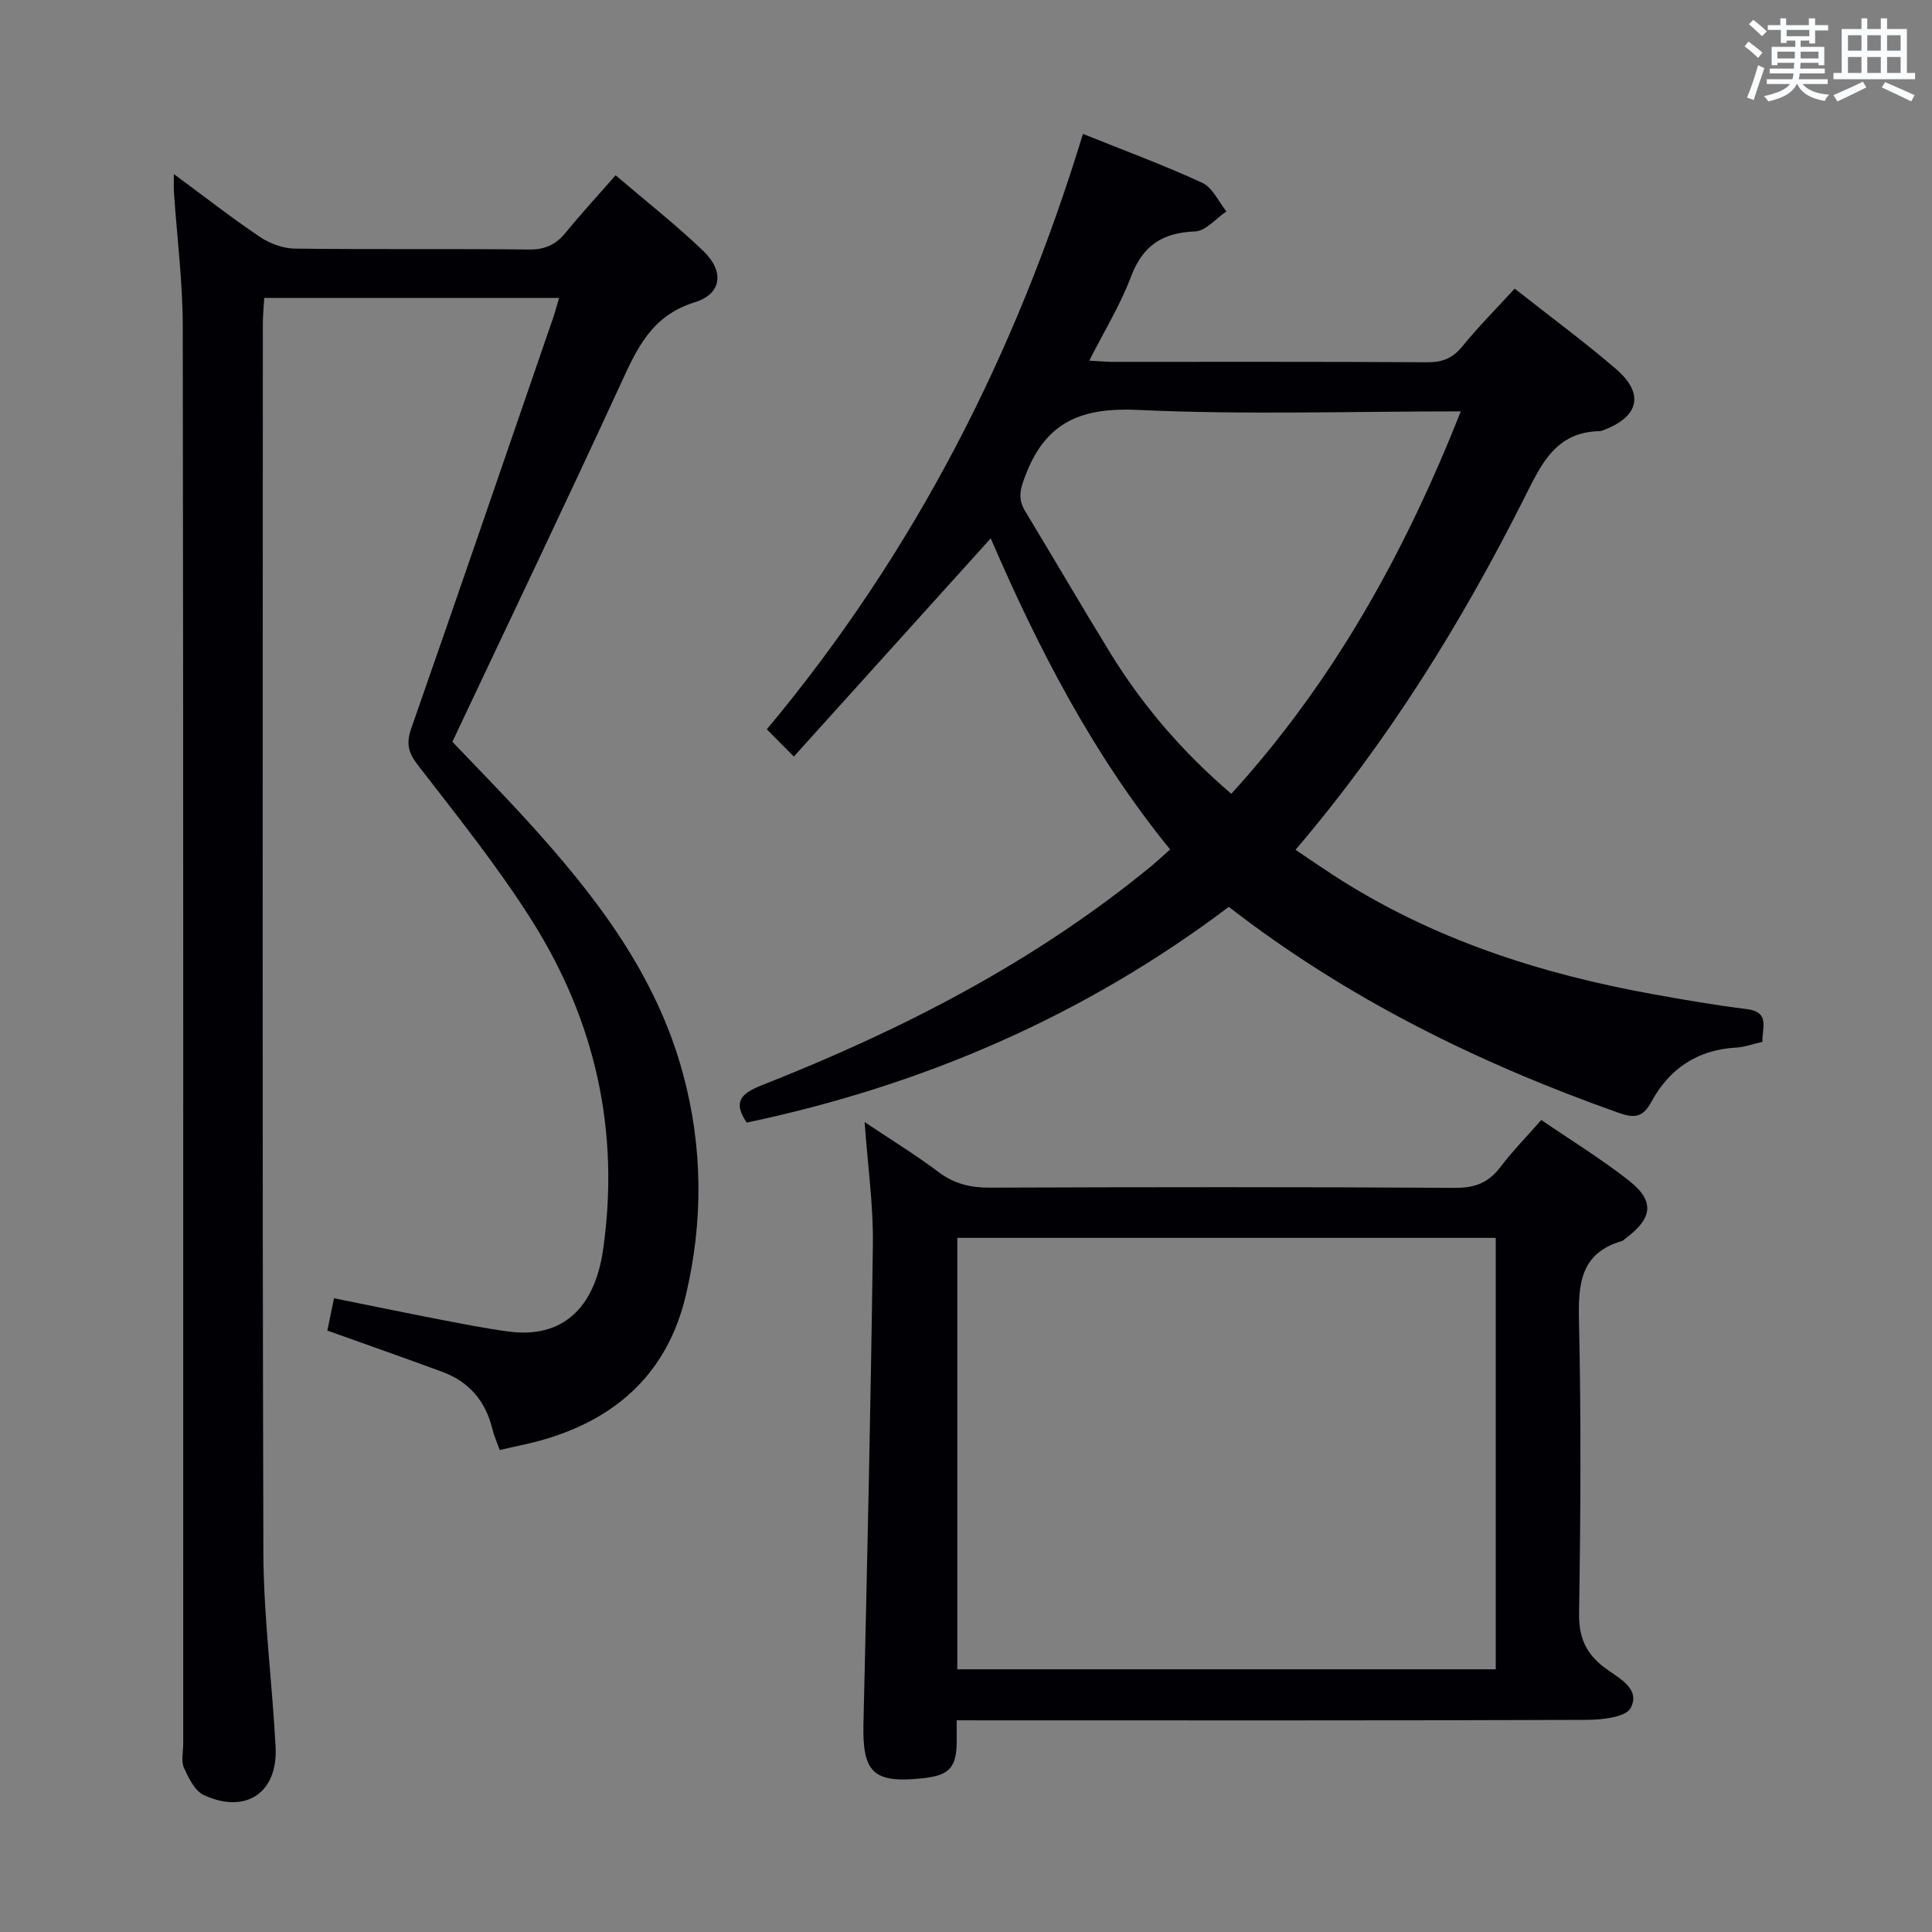 <svg enable-background="new 0 0 400 400" viewBox="0 0 400 400" xmlns="http://www.w3.org/2000/svg"><rect x="0" y="0" width="400" height="400" fill="#808080" stroke="none"/><g fill="#010105"><path d="m115.75 61.69c-20.55 0-40.49 0-61.04 0-.1 1.77-.29 3.52-.29 5.27-.01 84.82-.13 169.63.11 254.45.04 13.43 1.83 26.85 2.53 40.29.49 9.45-6.15 13.96-14.83 9.97-1.88-.86-3.18-3.53-4.14-5.65-.63-1.39-.16-3.28-.16-4.95 0-97.81.05-195.63-.09-293.44-.01-9.28-1.2-18.55-1.83-27.83-.06-.95-.01-1.91-.01-3.76 6.36 4.69 11.95 9.07 17.83 13.02 2.05 1.38 4.78 2.38 7.22 2.41 16.16.21 32.33 0 48.49.19 3.37.04 5.6-1.05 7.63-3.56 3.14-3.85 6.52-7.51 10.28-11.81 6.25 5.34 12.51 10.24 18.21 15.72 4.31 4.15 3.82 8.83-1.81 10.57-9.07 2.8-12.04 9.73-15.48 17.2-11.26 24.46-22.89 48.74-34.71 73.8 4.65 4.89 10.11 10.43 15.34 16.17 14.1 15.47 26.8 31.82 32.4 52.54 4.13 15.24 4.21 30.57.6 45.87-3.7 15.7-13.92 25.31-29.17 29.82-3 .89-6.09 1.46-9.38 2.23-.56-1.61-1.17-2.95-1.51-4.35-1.4-5.78-4.82-9.79-10.38-11.84-7.76-2.86-15.57-5.6-23.79-8.54.42-2.04.84-4.09 1.38-6.69 7.42 1.49 14.65 3 21.91 4.4 4.73.91 9.46 1.85 14.23 2.49 10.92 1.46 17.81-4.58 19.58-17 3.51-24.54-1.65-47.38-14.79-68.15-7.09-11.21-15.45-21.63-23.58-32.15-2-2.59-2.43-4.48-1.37-7.52 9.8-28.04 19.43-56.13 29.1-84.21.52-1.37.89-2.82 1.52-4.96z"/><path d="m224.21 27.72c8.75 3.52 16.88 6.51 24.71 10.13 2.12.98 3.36 3.89 5 5.92-2.17 1.46-4.29 4.07-6.51 4.15-6.76.25-10.83 2.92-13.26 9.38-2.19 5.83-5.52 11.23-8.63 17.37 2.16.11 3.58.25 5 .25 21.66.01 43.32-.05 64.97.08 3.12.02 5.25-.81 7.25-3.26 3.34-4.1 7.09-7.87 10.86-11.98 7.11 5.6 14.21 10.84 20.9 16.57 6.06 5.19 4.88 10-2.72 12.8-.16.06-.32.13-.48.13-9.22.12-12.2 6.85-15.71 13.84-12.97 25.77-28.07 50.22-47.37 72.84 2.75 1.85 5.29 3.6 7.87 5.28 20.27 13.15 42.75 20.41 66.33 24.65 6.37 1.15 12.75 2.25 19.17 3.04 4.97.61 3.21 3.91 3.3 6.79-1.91.43-3.65 1.09-5.41 1.19-8.04.44-13.87 4.36-17.61 11.28-1.72 3.18-3.46 3.39-6.72 2.24-28.87-10.23-56.09-23.55-80.74-42.65-29.96 22.6-63.41 37-99.81 44.66-2.85-4.22-1.33-5.98 3.16-7.75 28.91-11.38 56.35-25.45 80.53-45.29 1.26-1.04 2.45-2.16 3.97-3.51-16.02-19.68-27.38-41.78-37.14-64.41-13.47 14.93-26.87 29.77-40.76 45.17-2.49-2.5-3.96-3.97-5.6-5.63 30.64-36.69 51.62-77.88 65.45-123.28zm30.72 136.63c21.28-23.38 35.93-49.95 47.52-79.18-22.99 0-44.98.73-66.89-.3-11.4-.53-18.82 2.3-23.09 13.15-1.14 2.9-1.91 5.01-.25 7.76 5.94 9.8 11.69 19.71 17.69 29.47 6.66 10.83 14.85 20.39 25.02 29.1z"/><path d="m198.07 356.17c0 1.73-.01 2.72 0 3.71.1 6.03-1.35 7.71-7.19 8.31-10.12 1.05-12.35-1.23-12.11-11.35.77-33.09 1.52-66.19 1.95-99.28.1-8.08-1.06-16.18-1.71-25.25 5.52 3.7 10.58 6.79 15.29 10.34 3.25 2.45 6.6 3.25 10.61 3.24 32.14-.12 64.28-.15 96.43.04 4.09.02 6.87-1.1 9.29-4.29 2.49-3.29 5.41-6.26 8.48-9.76 6.19 4.23 12.41 8.05 18.12 12.53 5.4 4.24 4.97 7.77-.62 11.95-.27.2-.51.49-.81.58-8.63 2.52-9.06 8.91-8.89 16.58.46 20.14.34 40.3.02 60.45-.08 5.04 1.41 8.41 5.35 11.35 2.76 2.07 7.46 4.25 5.34 8.29-1.01 1.93-5.99 2.46-9.17 2.47-41.3.16-82.6.1-123.91.1-1.96-.01-3.93-.01-6.47-.01zm.13-10.56h111.48c0-29.96 0-59.53 0-89.32-37.26 0-74.28 0-111.48 0z"/></g><path d="m361.2 9.6.8-1c.9.7 1.9 1.4 2.9 2.3l-.9 1.1c-1-1-2-1.8-2.8-2.4zm.5 10.6c.9-2.1 1.6-4.3 2.3-6.7.4.2.8.4 1.3.6-.7 2.1-1.5 4.3-2.2 6.6zm.4-15.2.9-.9c1 .8 2 1.6 2.8 2.4l-1 1c-.9-.9-1.8-1.7-2.7-2.5zm12.5-1.2h1.2v1.4h2.7v1.1h-2.7v2.7h-1.2v-.6h-1.8v1.3h4.9v3.8h-1.2v-.5h-3.7c0 .4-.1.9-.1 1.2h5.1v1h-5.2c0 .5-.1.9-.2 1.2h6v1h-5.2c1.1 1.3 2.9 2 5.5 2.2-.4.4-.7.8-.9 1.3-2.9-.5-4.8-1.6-5.7-3.5h-.1c-.8 1.7-2.7 2.9-5.9 3.6-.2-.4-.6-.8-.9-1.1 2.8-.6 4.6-1.4 5.4-2.5h-4.8v-1h5.3c.1-.3.2-.7.2-1.2h-4.9v-1h5c0-.4 0-.8.1-1.2h-3.5v.5h-1.2v-3.8h4.9v-1.3h-1.8v.5h-1.2v-2.7h-2.7v-1h2.6v-1.4h1.2v1.4h4.7v-1.4zm-6.6 8.3h3.6c0-.4 0-.9 0-1.4h-3.6zm1.9-4.6h4.7v-1.3h-4.7zm6.6 3.2h-3.7v1.4h3.7z" fill="#fafbfc"/><path d="m385.3 3.8h1.3v2.2h2.8v-2.2h1.3v2.2h4.1v9.1h1.7v1.3h-16.9v-1.3h1.7v-9.1h4.1v-2.2zm.4 13.1.7 1.2c-1.8.9-3.8 1.9-6 2.9-.2-.4-.5-.8-.8-1.3 2.3-1 4.3-1.9 6.1-2.8zm-3.1-6.4h2.8v-3.2h-2.8zm0 4.6h2.8v-3.3h-2.8zm4-4.6h2.8v-3.2h-2.8zm0 4.6h2.8v-3.3h-2.8zm3.7 1.9c2.1.9 4.1 1.8 6.1 2.7l-.7 1.3c-2.2-1.1-4.2-2-6.1-2.9zm3.2-9.7h-2.8v3.2h2.8zm-2.8 7.8h2.8v-3.3h-2.8z" fill="#fafbfc"/></svg>